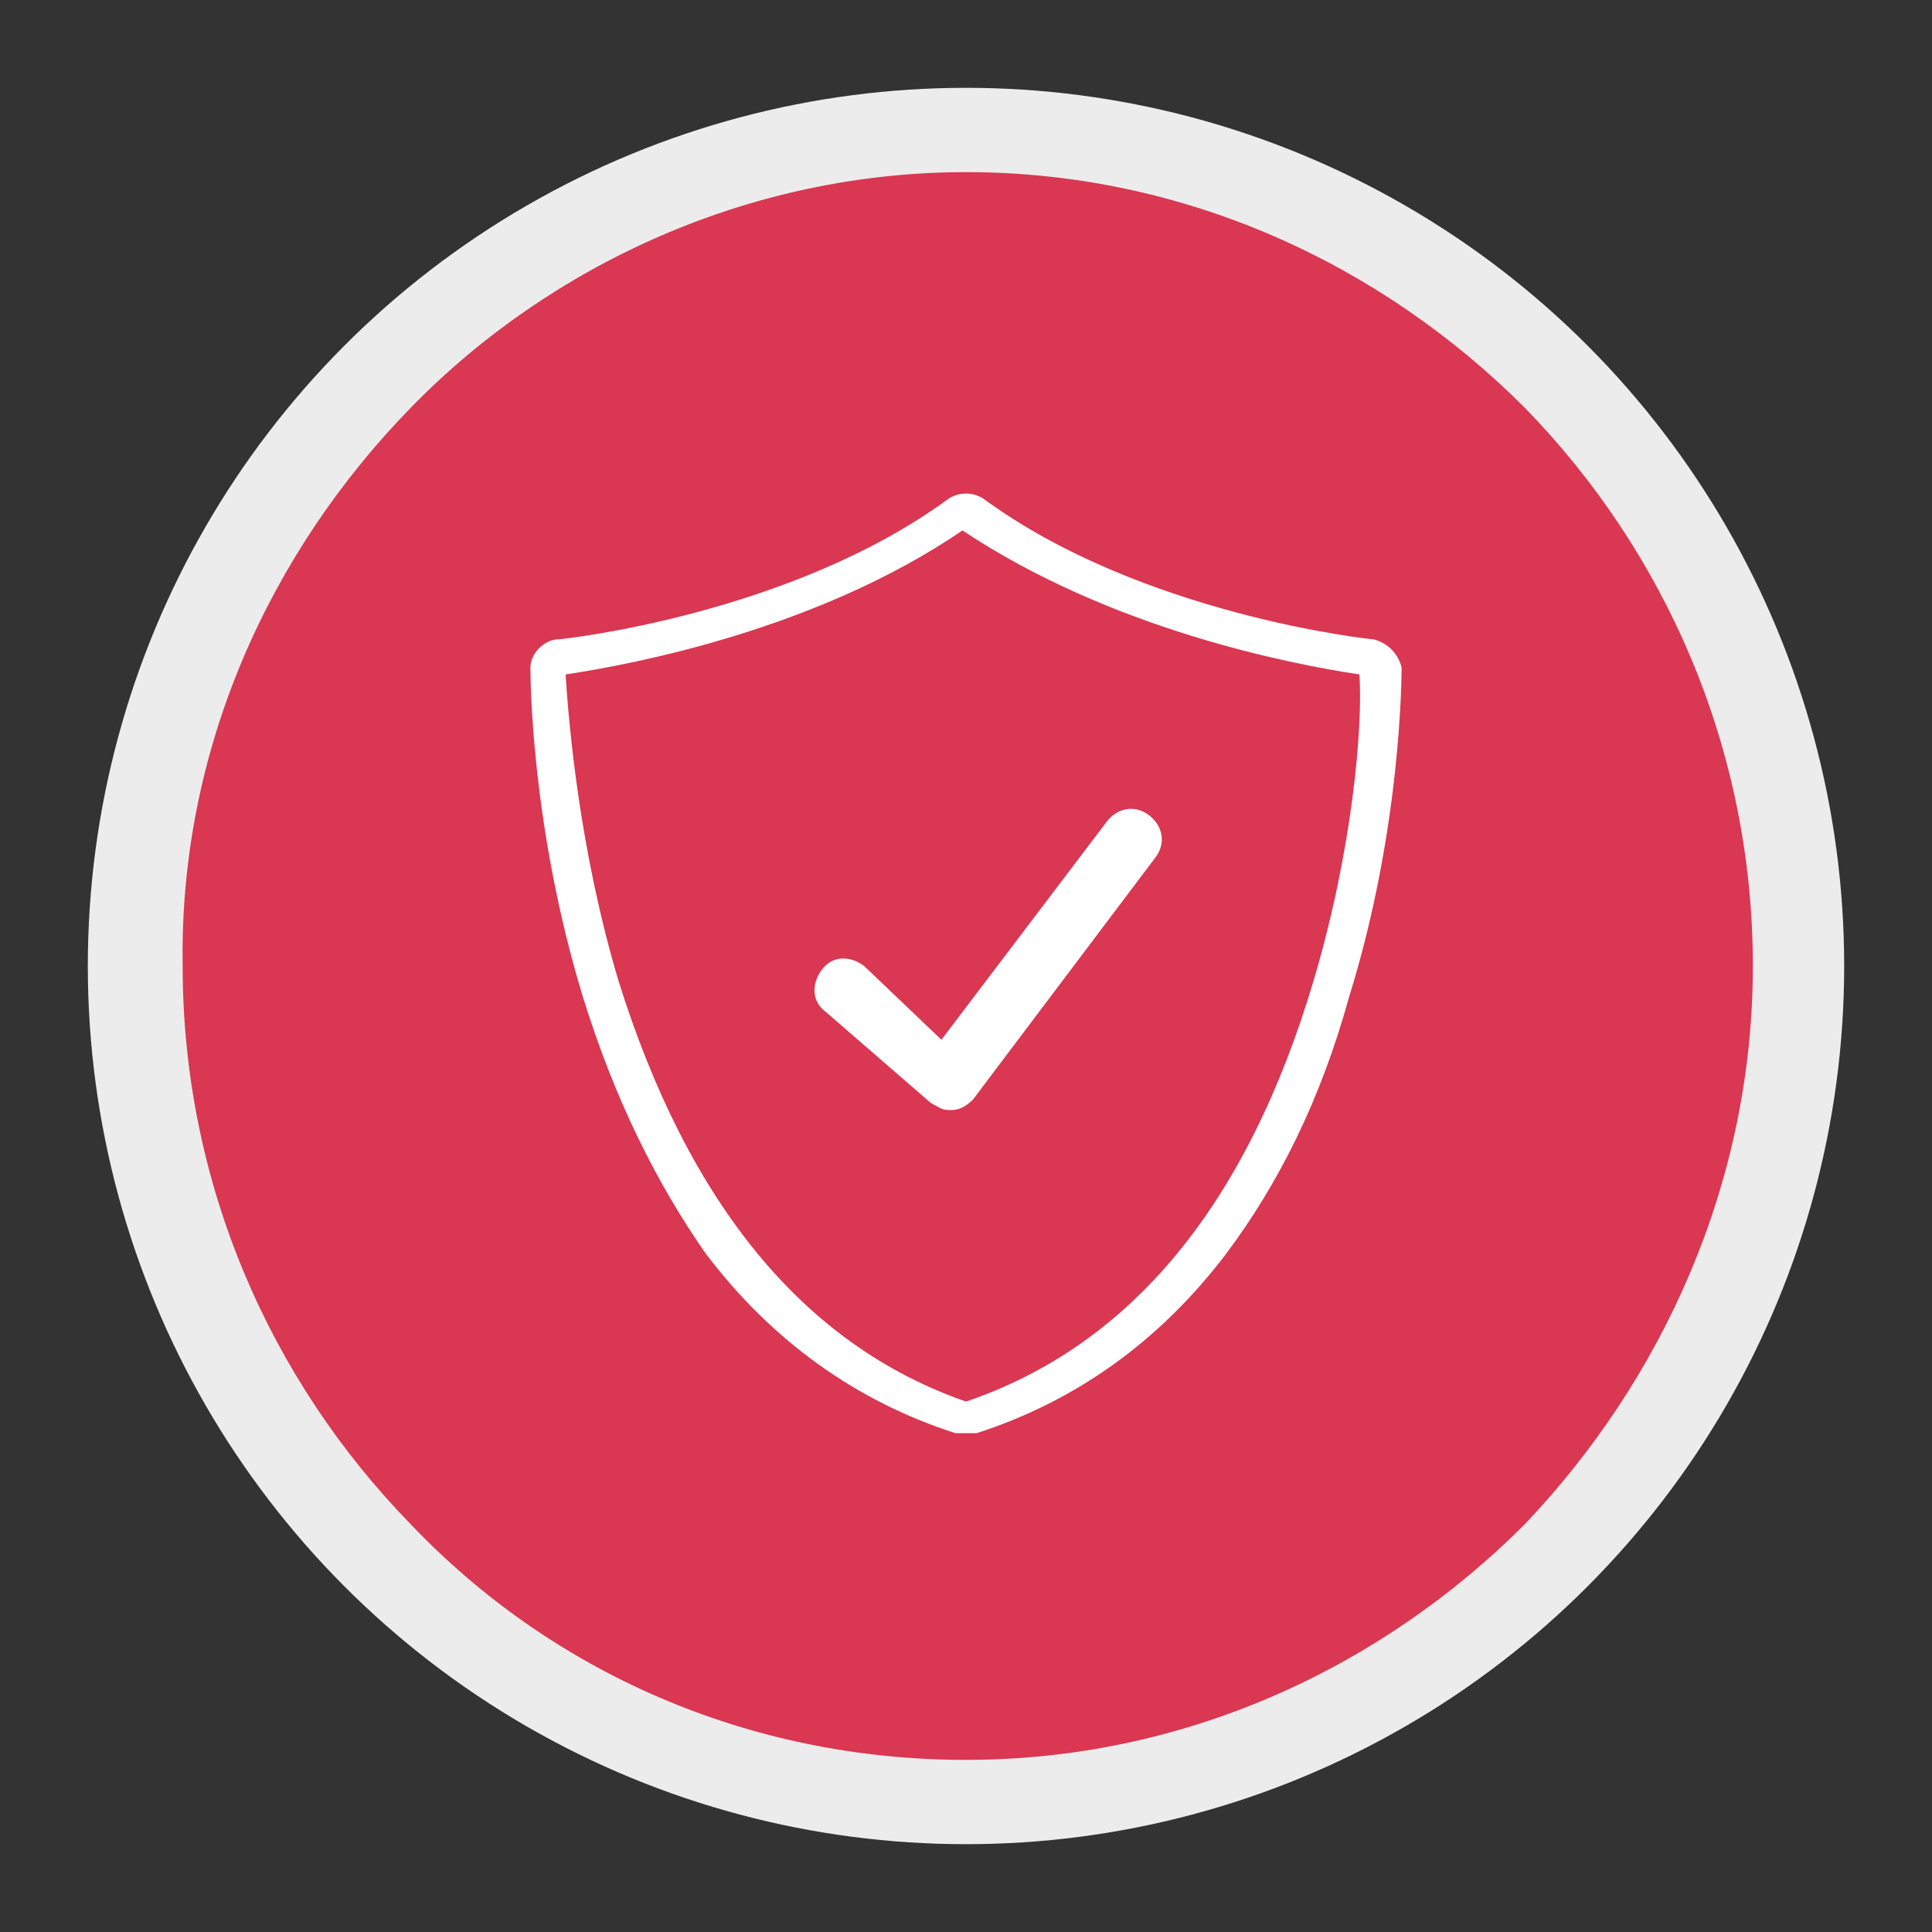 <?xml version="1.0" encoding="utf-8"?>
<!-- Generator: Adobe Illustrator 19.0.0, SVG Export Plug-In . SVG Version: 6.00 Build 0)  -->
<svg version="1.1" id="Layer_1" xmlns="http://www.w3.org/2000/svg" xmlns:xlink="http://www.w3.org/1999/xlink" x="0px" y="0px"
	 viewBox="0 0 55 55" style="enable-background:new 0 0 55 55;" xml:space="preserve">
<rect x="0" y="0" width="55" height="55" fill="#333333" stroke="none"/>
<style type="text/css">
	.st0{fill:#ECECEC;}
	.st1{clip-path:url(#XMLID_62_);fill:#D93752;}
	.st2{fill:#FFFFFF;}
</style>
<circle id="XMLID_60_" class="st0" cx="27.5" cy="27.5" r="25"/>
<g>
	<defs>
		<path id="XMLID_58_" d="M11.7,11.6c4-4.1,9.7-6.7,15.8-6.7c6.2,0,11.8,2.6,15.9,6.7c4,4.1,6.5,9.7,6.5,15.9
			c0,6.2-2.6,11.8-6.5,15.9c-4.1,4.1-9.7,6.7-15.9,6.7c-6.2,0-11.8-2.5-15.8-6.7c-4-4.1-6.5-9.7-6.5-15.9
			C5.1,21.3,7.7,15.7,11.7,11.6"/>
	</defs>
	<clipPath id="XMLID_62_">
		<use xlink:href="#XMLID_58_"  style="overflow:visible;"/>
	</clipPath>
	<path id="XMLID_59_" class="st1" d="M50.6,35c0,8.4-6.9,15.3-15.3,15.3H19.9c-8.4,0-15.3-6.9-15.3-15.3V19.6
		c0-8.4,6.9-15.4,15.3-15.4h15.3c8.4,0,15.3,6.9,15.3,15.4V35"/>
</g>
<g>
	<g id="XMLID_123_">
		<path id="XMLID_124_" class="st2" d="M39.1,18.2c-0.1,0-6.6-0.7-11.1-4c-0.3-0.2-0.7-0.2-1,0c-4.5,3.3-11,4-11.1,4
			c-0.4,0-0.8,0.4-0.8,0.8c0,0.2,0,4.5,1.5,9.4c0.9,2.9,2.1,5.3,3.5,7.3c1.9,2.5,4.3,4.2,7.1,5.1c0.1,0,0.2,0,0.3,0
			c0.1,0,0.2,0,0.3,0c2.8-0.9,5.2-2.6,7.1-5.1c1.5-2,2.7-4.4,3.5-7.3c1.5-4.8,1.5-9.2,1.5-9.4C39.8,18.6,39.5,18.3,39.1,18.2z
			 M37.4,27.9c-1.9,6.4-5.2,10.4-9.9,12c-4.6-1.6-7.9-5.6-9.9-12c-1.1-3.7-1.4-7.2-1.5-8.7c2-0.3,7.2-1.3,11.3-4.1
			c4.2,2.8,9.3,3.8,11.3,4.1C38.8,20.7,38.5,24.2,37.4,27.9z M24.6,27.5c-0.4-0.3-0.9-0.3-1.2,0.1c-0.3,0.4-0.3,0.9,0.1,1.2l3,2.6
			c0.2,0.1,0.3,0.2,0.5,0.2c0,0,0.1,0,0.1,0c0.2,0,0.4-0.1,0.6-0.3l5.2-6.9c0.3-0.4,0.2-0.9-0.2-1.2c-0.4-0.3-0.9-0.2-1.2,0.2
			l-4.7,6.2L24.6,27.5z"/>
	</g>
</g>
</svg>
